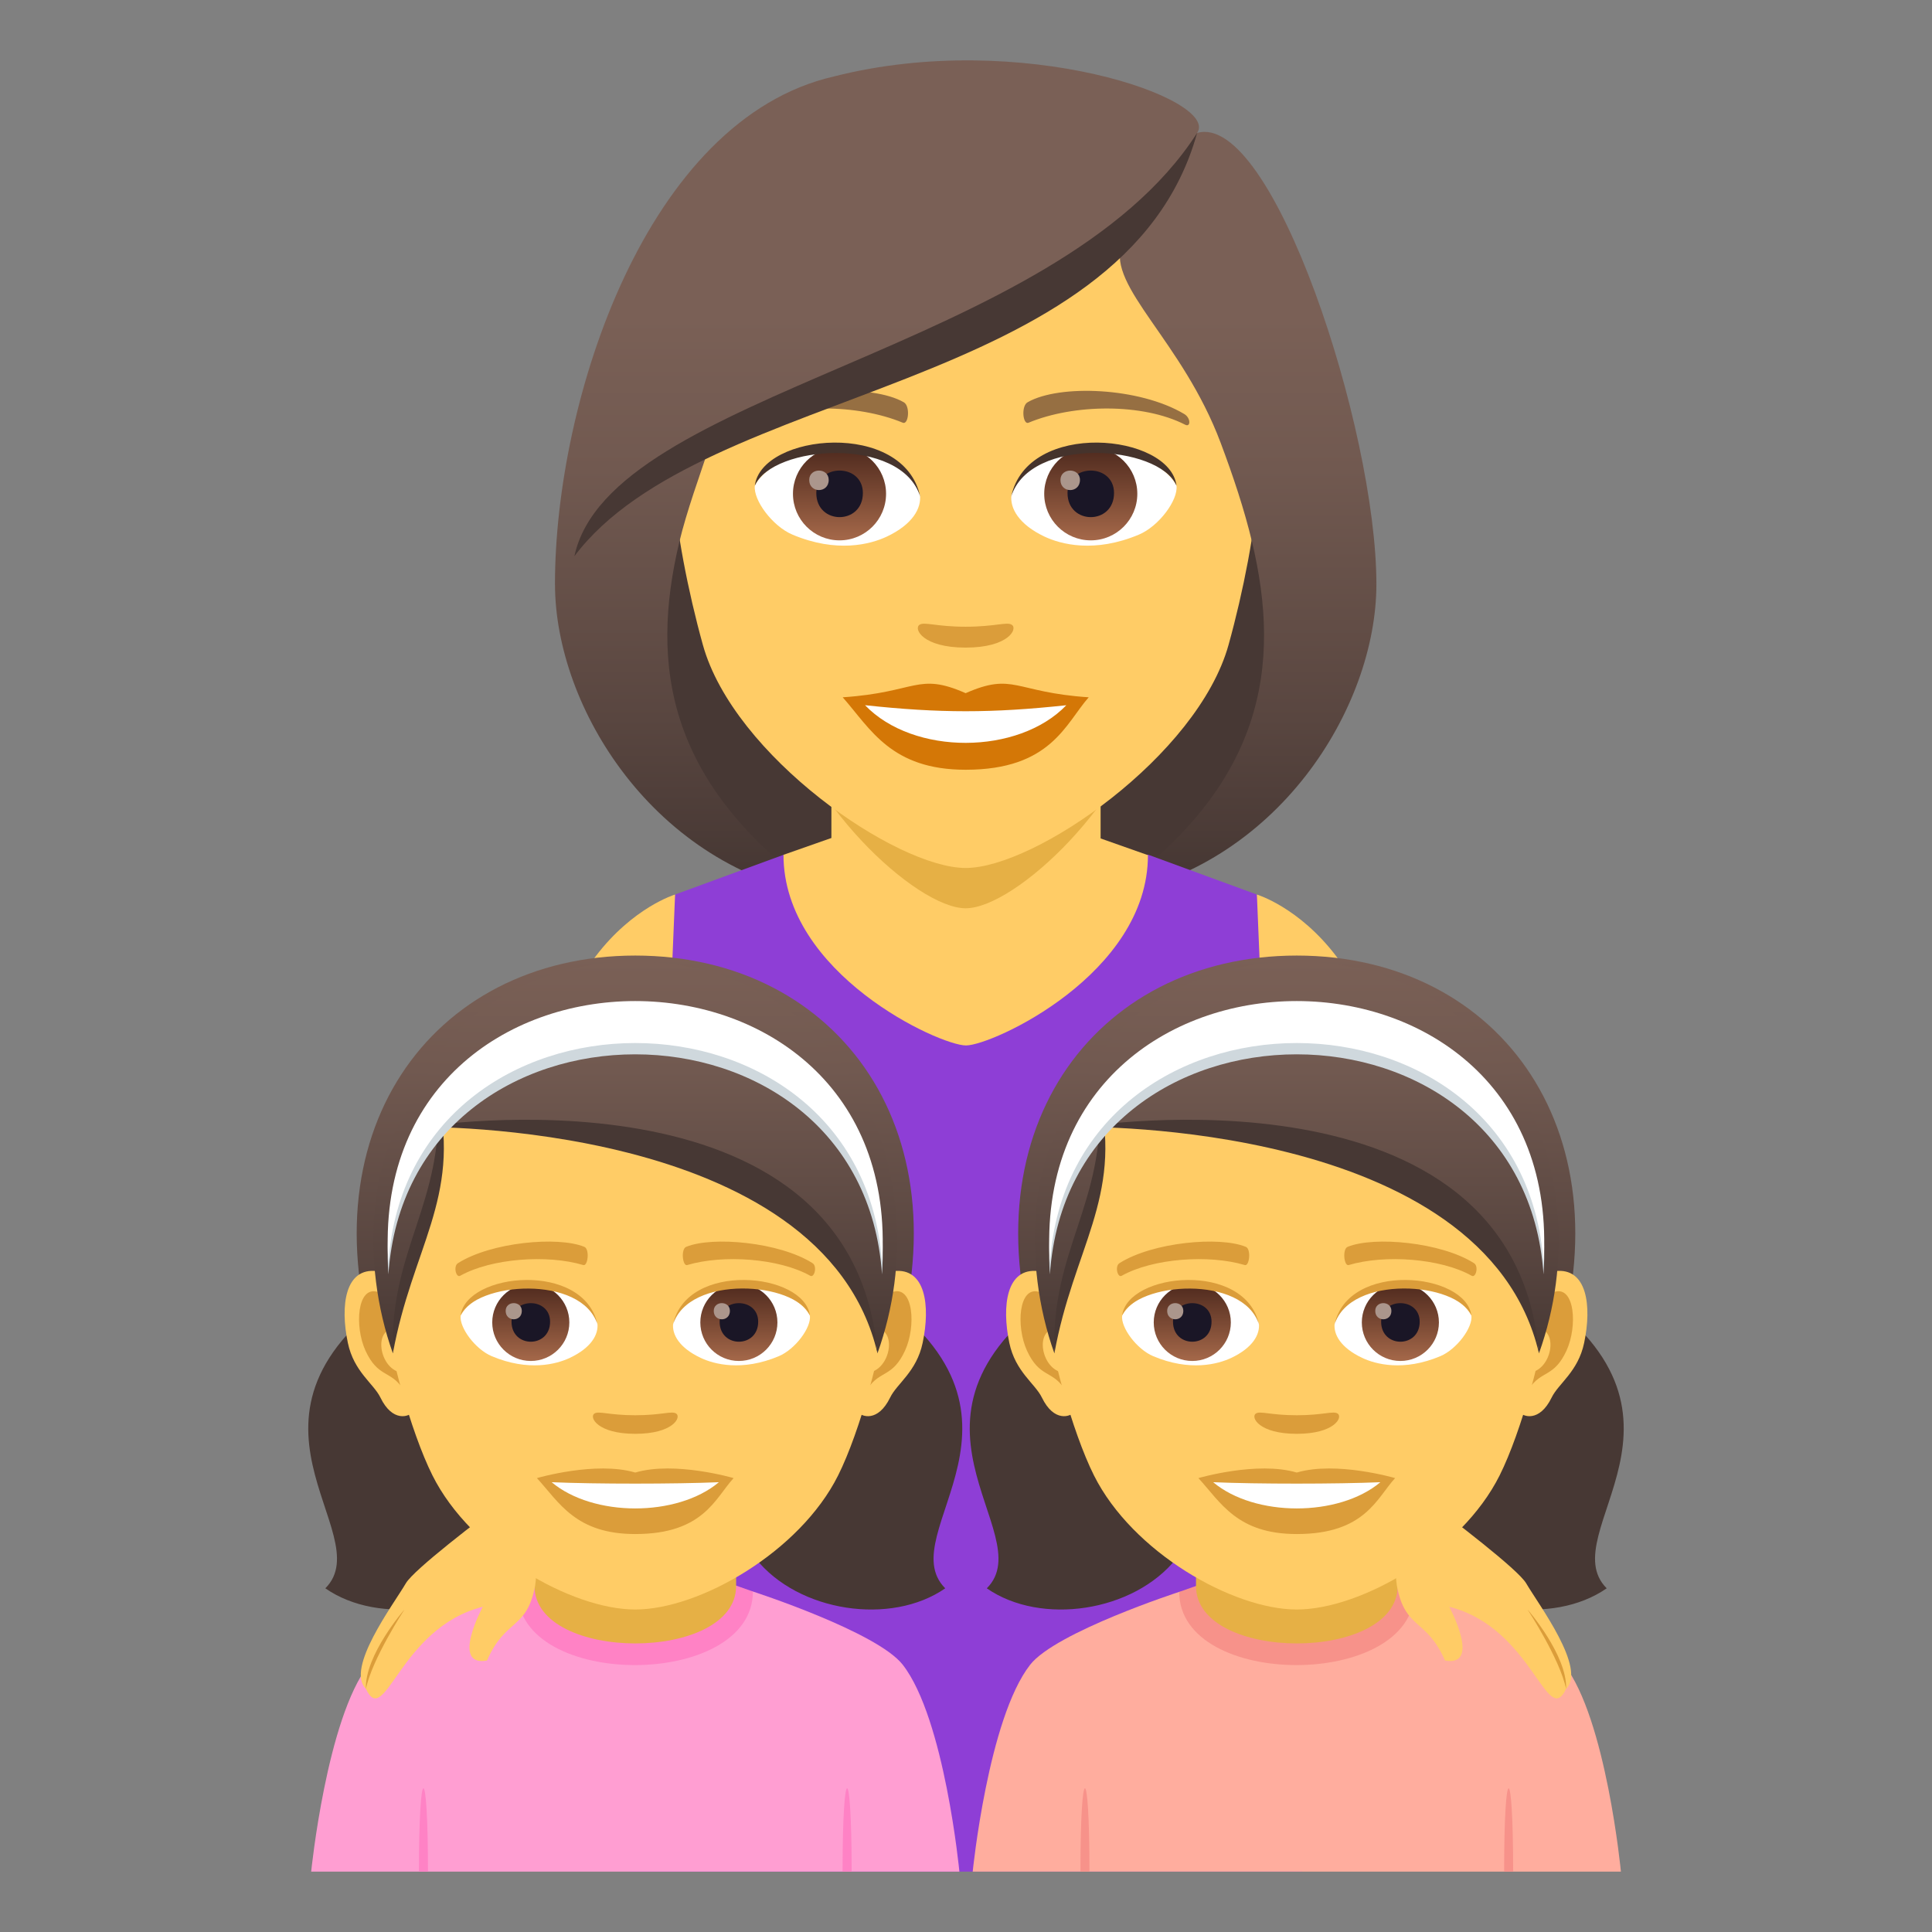 <?xml version="1.0" encoding="utf-8"?>
<!-- Generator: Adobe Illustrator 15.0.0, SVG Export Plug-In . SVG Version: 6.00 Build 0)  -->
<!DOCTYPE svg PUBLIC "-//W3C//DTD SVG 1.1//EN" "http://www.w3.org/Graphics/SVG/1.1/DTD/svg11.dtd">
<svg version="1.1" id="Layer_1" xmlns:x="http://ns.adobe.com/Extensibility/1.0/" xmlns:i="http://ns.adobe.com/AdobeIllustrator/10.0/" xmlns:graph="http://ns.adobe.com/Graphs/1.0/"
	 xmlns="http://www.w3.org/2000/svg" xmlns:xlink="http://www.w3.org/1999/xlink" xmlns:a="http://ns.adobe.com/AdobeSVGViewerExtensions/3.0/"
	 x="0px" y="0px" width="64px" height="64px" viewBox="0 0 64 64" enable-background="new 0 0 64 64" xml:space="preserve">
<rect x="0" y="0" width="64" height="64" fill="#808080" stroke="none"/>
<path fill="#473834" d="M36.682,29.691c9.389-3.755,8.449-12.673,8.449-12.673H18.847c0,0-0.939,8.918,8.447,12.673
	c0,0,1.879,0.47,4.693,0.47C34.807,30.161,36.682,29.691,36.682,29.691z"/>
<linearGradient id="SVGID_1_" gradientUnits="userSpaceOnUse" x1="41.139" y1="30.159" x2="41.139" y2="2.07">
	<stop  offset="0.05" style="stop-color:#473834"/>
	<stop  offset="0.227" style="stop-color:#594640"/>
	<stop  offset="0.52" style="stop-color:#715950"/>
	<stop  offset="0.7" style="stop-color:#7A6056"/>
	<a:midPointStop  offset="0.05" style="stop-color:#473834"/>
	<a:midPointStop  offset="0.4" style="stop-color:#473834"/>
	<a:midPointStop  offset="0.7" style="stop-color:#7A6056"/>
</linearGradient>
<path fill="url(#SVGID_1_)" d="M41.48,17.97c0.959,4.043,0.453,8.046-4.799,11.721c5.635-0.938,8.914-6.258,8.914-10.339
	L41.48,17.97z"/>
<linearGradient id="SVGID_2_" gradientUnits="userSpaceOnUse" x1="1757.974" y1="30.159" x2="1757.974" y2="2.07" gradientTransform="matrix(-1 0 0 1 1780.814 0)">
	<stop  offset="0.05" style="stop-color:#473834"/>
	<stop  offset="0.227" style="stop-color:#594640"/>
	<stop  offset="0.52" style="stop-color:#715950"/>
	<stop  offset="0.7" style="stop-color:#7A6056"/>
	<a:midPointStop  offset="0.05" style="stop-color:#473834"/>
	<a:midPointStop  offset="0.4" style="stop-color:#473834"/>
	<a:midPointStop  offset="0.7" style="stop-color:#7A6056"/>
</linearGradient>
<path fill="url(#SVGID_2_)" d="M22.5,17.97c-0.961,4.043-0.453,8.046,4.797,11.721c-5.633-0.938-8.912-6.258-8.912-10.339
	L22.5,17.97z"/>
<path fill="#8E3ED6" d="M40.869,47.001c0.049-3.23,0.715-2.713,1.275-6.918c0.346-2.592-0.508-10.45-0.508-10.45l-3.592-1.316
	h-12.09l-3.592,1.316c0,0-0.854,7.858-0.508,10.45c0.561,4.205,1.227,3.688,1.275,6.918c0.037,2.385-2.264,14.998-2.264,14.998
	h22.266C43.133,61.999,40.832,49.386,40.869,47.001z"/>
<path fill="#FFCC66" d="M38.027,28.328c0,3.939-5.155,6.304-6.028,6.304c-0.877,0-6.045-2.367-6.045-6.315l1.889-0.664h8.272
	L38.027,28.328z"/>
<path fill="#FFCC66" d="M36.459,27.79c0,3.826-8.918,3.826-8.918,0c0-1.302,0-4.233,0-4.233h8.918
	C36.459,23.556,36.459,26.488,36.459,27.79z"/>
<path fill="#E6B045" d="M25.757,22.91c0.73,3.576,4.59,7.178,6.232,7.178c1.643,0,5.5-3.602,6.231-7.178
	C38.572,21.191,25.408,21.191,25.757,22.91z"/>
<path fill="#FFCC66" d="M31.99,3.408c-6.813,0-10.092,5.547-9.684,12.68c0.086,1.433,0.484,3.501,0.977,5.272
	c1.021,3.684,6.41,7.393,8.707,7.393c2.295,0,7.684-3.709,8.708-7.393c0.492-1.771,0.891-3.84,0.975-5.272
	C42.08,8.955,38.803,3.408,31.99,3.408z"/>
<path fill="#D47706" d="M31.988,22.962c-1.596-0.702-1.607-0.028-4.072,0.137c0.924,1.051,1.605,2.4,4.072,2.4
	c2.831,0,3.309-1.533,4.077-2.4C33.598,22.934,33.586,22.26,31.988,22.962z"/>
<path fill="#FFFFFF" d="M28.656,23.361c1.607,1.674,5.079,1.652,6.667,0.001C32.845,23.627,31.132,23.627,28.656,23.361z"/>
<path fill="#966F42" d="M39.227,13.713c-1.479-0.882-4.133-0.99-5.184-0.389c-0.223,0.121-0.162,0.759,0.029,0.679
	c1.498-0.623,3.781-0.654,5.188,0.066C39.447,14.166,39.451,13.842,39.227,13.713z"/>
<path fill="#966F42" d="M24.751,13.713c1.479-0.882,4.133-0.99,5.186-0.389c0.223,0.121,0.162,0.759-0.031,0.679
	c-1.498-0.623-3.777-0.655-5.186,0.066C24.531,14.166,24.527,13.842,24.751,13.713z"/>
<path fill="#DB9D3A" d="M33.521,20.699c-0.164-0.113-0.543,0.062-1.534,0.062c-0.988,0-1.367-0.175-1.531-0.062
	c-0.193,0.137,0.115,0.754,1.531,0.754C33.404,21.453,33.717,20.836,33.521,20.699z"/>
<path id="Path_1675_" fill="#FFFFFF" d="M30.474,16.389c0.057,0.45-0.248,0.985-1.096,1.386c-0.539,0.255-1.658,0.555-3.129-0.066
	c-0.658-0.277-1.301-1.143-1.244-1.621C25.804,14.583,29.728,14.364,30.474,16.389z"/>
<linearGradient id="Oval_1_" gradientUnits="userSpaceOnUse" x1="-424.19" y1="479.54" x2="-424.19" y2="480.009" gradientTransform="matrix(6.57 0 0 -6.57 2814.78 3168.528)">
	<stop  offset="0" style="stop-color:#A6694A"/>
	<stop  offset="1" style="stop-color:#4F2A1E"/>
	<a:midPointStop  offset="0" style="stop-color:#A6694A"/>
	<a:midPointStop  offset="0.5" style="stop-color:#A6694A"/>
	<a:midPointStop  offset="1" style="stop-color:#4F2A1E"/>
</linearGradient>
<circle id="Oval_222_" fill="url(#Oval_1_)" cx="27.81" cy="16.358" r="1.542"/>
<path id="Path_1674_" fill="#1A1626" d="M27.041,16.331c0,1.066,1.543,1.066,1.543,0C28.583,15.34,27.041,15.34,27.041,16.331z"/>
<path id="Path_1673_" fill="#AB968C" d="M26.806,15.899c0,0.447,0.646,0.447,0.646,0C27.453,15.485,26.806,15.485,26.806,15.899z"/>
<path id="Path_1672_" fill="#45332C" d="M30.482,16.449c-0.627-2.012-4.895-1.715-5.477-0.361
	C25.22,14.354,29.947,13.897,30.482,16.449z"/>
<path id="Path_1671_" fill="#FFFFFF" d="M33.506,16.389c-0.059,0.45,0.248,0.985,1.094,1.386c0.539,0.255,1.658,0.555,3.129-0.066
	c0.66-0.277,1.303-1.143,1.244-1.621C38.176,14.583,34.252,14.364,33.506,16.389z"/>
<linearGradient id="Oval_2_" gradientUnits="userSpaceOnUse" x1="-425.622" y1="479.54" x2="-425.622" y2="480.009" gradientTransform="matrix(6.57 0 0 -6.57 2832.511 3168.528)">
	<stop  offset="0" style="stop-color:#A6694A"/>
	<stop  offset="1" style="stop-color:#4F2A1E"/>
	<a:midPointStop  offset="0" style="stop-color:#A6694A"/>
	<a:midPointStop  offset="0.5" style="stop-color:#A6694A"/>
	<a:midPointStop  offset="1" style="stop-color:#4F2A1E"/>
</linearGradient>
<circle id="Oval_221_" fill="url(#Oval_2_)" cx="36.133" cy="16.358" r="1.542"/>
<path id="Path_1670_" fill="#1A1626" d="M35.363,16.331c0,1.066,1.541,1.066,1.541,0C36.904,15.34,35.363,15.34,35.363,16.331z"/>
<path id="Path_1669_" fill="#AB968C" d="M35.129,15.899c0,0.447,0.646,0.447,0.646,0C35.775,15.485,35.129,15.485,35.129,15.899z"/>
<path id="Path_1668_" fill="#45332C" d="M33.498,16.449c0.625-2.011,4.891-1.723,5.475-0.361
	C38.758,14.354,34.031,13.897,33.498,16.449z"/>
<linearGradient id="SVGID_3_" gradientUnits="userSpaceOnUse" x1="31.99" y1="30.159" x2="31.99" y2="2.07">
	<stop  offset="0.05" style="stop-color:#473834"/>
	<stop  offset="0.227" style="stop-color:#594640"/>
	<stop  offset="0.52" style="stop-color:#715950"/>
	<stop  offset="0.7" style="stop-color:#7A6056"/>
	<a:midPointStop  offset="0.05" style="stop-color:#473834"/>
	<a:midPointStop  offset="0.4" style="stop-color:#473834"/>
	<a:midPointStop  offset="0.7" style="stop-color:#7A6056"/>
</linearGradient>
<path fill="url(#SVGID_3_)" d="M39.656,4.404c0.777-1.11-5.811-3.455-12.032-1.871c-6.213,1.423-9.24,10.731-9.24,16.819
	c0.537,0.441,3.484-0.658,4.115-1.382c0.258-1.065,0.662-2.162,1.041-3.298c4.666-2.701,9.948-3.338,13.612-6.571
	c-0.469,1.408,2.016,3.185,3.285,6.571c0.412,1.099,0.781,2.199,1.043,3.298c1.035,0.953,2.678,1.403,4.115,1.382
	C45.596,14.204,42.146,3.685,39.656,4.404z"/>
<path fill="#473834" d="M19.027,18.426c4.299-5.723,18.221-5.335,20.629-14.022C34.982,11.695,20.203,12.925,19.027,18.426z"/>
<path fill="#FFCC66" d="M21.931,40.065l0.432-10.432c0,0-1.387,0.413-2.629,2.043c-1.35,1.773-1.65,8.328-1.65,11.928
	C18.083,46.452,21.931,40.065,21.931,40.065z"/>
<path fill="#FFCC66" d="M42.068,40.065l-0.432-10.432c0,0,1.387,0.413,2.629,2.043c1.35,1.773,1.65,8.328,1.65,11.928
	C45.916,46.452,42.068,40.065,42.068,40.065z"/>
<path fill="#FF9ED2" d="M29.904,55.146c-0.85-1.091-4.963-2.425-4.963-2.425l-7.793,0.012c0,0-4.088,1.33-4.936,2.415
	C10.82,56.932,10.308,62,10.308,62h21.473C31.781,62,31.294,56.931,29.904,55.146z"/>
<path fill="#FF82C5" d="M17.148,52.733c0,3.242,7.793,3.229,7.793-0.012l-0.781-0.275h-6.195L17.148,52.733z"/>
<path fill="#E6B045" d="M17.707,52.538c0,2.537,6.678,2.537,6.678,0c0-0.863,0-2.808,0-2.808h-6.678
	C17.707,49.73,17.707,51.675,17.707,52.538z"/>
<path fill="#FF82C5" d="M14.177,62h-0.299C13.878,58.319,14.177,58.319,14.177,62z"/>
<path fill="#FF82C5" d="M28.212,62h-0.301C27.912,58.319,28.212,58.319,28.212,62z"/>
<path fill="#473834" d="M28.693,42.626c6.456,4.266,0.781,8.151,2.619,9.989C27.742,55.098,19.001,50.821,28.693,42.626z"/>
<path fill="#473834" d="M13.394,42.626c-6.455,4.266-0.779,8.151-2.617,9.989C14.347,55.098,23.087,50.821,13.394,42.626z"/>
<linearGradient id="SVGID_4_" gradientUnits="userSpaceOnUse" x1="21.044" y1="45.294" x2="21.044" y2="31.655">
	<stop  offset="0" style="stop-color:#473834"/>
	<stop  offset="0.272" style="stop-color:#594640"/>
	<stop  offset="0.723" style="stop-color:#715950"/>
	<stop  offset="1" style="stop-color:#7A6056"/>
	<a:midPointStop  offset="0" style="stop-color:#473834"/>
	<a:midPointStop  offset="0.4" style="stop-color:#473834"/>
	<a:midPointStop  offset="1" style="stop-color:#7A6056"/>
</linearGradient>
<path fill="url(#SVGID_4_)" d="M21.044,31.654c-6.787,0.004-11.082,5.974-8.439,13.64h16.877
	C32.125,37.628,27.83,31.658,21.044,31.654z"/>
<path id="Path_1920_" fill="#FFCC66" d="M12.486,42.108c1.066,0.129,1.834,3.729,1.166,4.679c-0.096,0.134-0.645,0.345-1.051-0.493
	c-0.227-0.465-0.877-0.852-1.078-1.81C11.265,43.257,11.427,41.979,12.486,42.108z"/>
<path id="Path_1919_" fill="#DB9D3A" d="M12.515,42.798c0.277,0.088,0.582,0.516,0.746,1.227c-0.973-0.211-0.729,1.422,0.115,1.452
	c-0.008,0.165-0.018,0.333-0.039,0.511c-0.406-0.596-0.82-0.356-1.229-1.244C11.74,43.944,11.828,42.581,12.515,42.798z"/>
<path id="Path_1918_" fill="#FFCC66" d="M29.601,42.108c-1.064,0.129-1.834,3.729-1.164,4.679c0.094,0.134,0.643,0.345,1.051-0.493
	c0.225-0.465,0.875-0.852,1.076-1.81C30.824,43.257,30.662,41.978,29.601,42.108z"/>
<path id="Path_1917_" fill="#DB9D3A" d="M28.828,44.021c0.164-0.708,0.467-1.136,0.744-1.224c0.689-0.219,0.777,1.146,0.408,1.945
	c-0.41,0.888-0.822,0.648-1.23,1.244c-0.02-0.178-0.031-0.348-0.037-0.512C29.546,45.436,29.787,43.823,28.828,44.021z"/>
<path fill="#FFCC66" d="M21.044,32.858c-5.822,0-8.627,4.404-8.275,10.528c0.07,1.231,0.834,4.047,1.557,5.489
	c1.273,2.545,4.6,4.442,6.719,4.442c2.117,0,5.447-1.897,6.719-4.442c0.723-1.442,1.486-4.258,1.557-5.489
	C29.671,37.263,26.867,32.858,21.044,32.858z"/>
<path id="Path_1916_" fill="#DB9D3A" d="M22.402,46.828c-0.145-0.101-0.482,0.054-1.357,0.054c-0.877,0-1.215-0.154-1.359-0.054
	c-0.17,0.122,0.104,0.669,1.359,0.669C22.298,47.497,22.574,46.95,22.402,46.828z"/>
<path id="Path_1915_" fill="#DB9D3A" d="M21.044,48.78c-1.313-0.387-3.258,0.184-3.258,0.184c0.74,0.807,1.283,1.853,3.258,1.853
	c2.262,0,2.646-1.188,3.258-1.853C24.302,48.964,22.355,48.392,21.044,48.78z"/>
<path id="Path_1914_" fill="#FFFFFF" d="M18.275,49.1c1.375,1.155,4.154,1.162,5.539,0C22.347,49.162,19.751,49.163,18.275,49.1z"/>
<path id="Path_1913_" fill="#FFFFFF" d="M19.789,43.831c0.047,0.375-0.205,0.816-0.908,1.148c-0.445,0.212-1.373,0.46-2.592-0.054
	c-0.545-0.23-1.078-0.948-1.029-1.345C15.919,42.336,19.169,42.153,19.789,43.831z"/>
<linearGradient id="Oval_3_" gradientUnits="userSpaceOnUse" x1="-425.747" y1="475.402" x2="-425.747" y2="475.791" gradientTransform="matrix(6.57 0 0 -6.57 2814.78 3168.528)">
	<stop  offset="0" style="stop-color:#A6694A"/>
	<stop  offset="1" style="stop-color:#4F2A1E"/>
	<a:midPointStop  offset="0" style="stop-color:#A6694A"/>
	<a:midPointStop  offset="0.5" style="stop-color:#A6694A"/>
	<a:midPointStop  offset="1" style="stop-color:#4F2A1E"/>
</linearGradient>
<circle id="Oval_244_" fill="url(#Oval_3_)" cx="17.583" cy="43.807" r="1.277"/>
<path id="Path_1912_" fill="#1A1626" d="M16.945,43.783c0,0.884,1.277,0.884,1.277,0C18.222,42.963,16.945,42.963,16.945,43.783z"/>
<path id="Path_1911_" fill="#AB968C" d="M16.751,43.426c0,0.37,0.535,0.37,0.535,0C17.287,43.082,16.751,43.082,16.751,43.426z"/>
<path id="Path_1910_" fill="#DB9D3A" d="M19.794,43.881c-0.518-1.667-4.055-1.421-4.535-0.3
	C15.437,42.146,19.353,41.767,19.794,43.881z"/>
<path id="Path_1909_" fill="#FFFFFF" d="M22.3,43.831c-0.049,0.375,0.205,0.816,0.906,1.148c0.445,0.212,1.373,0.46,2.594-0.054
	c0.545-0.23,1.078-0.948,1.029-1.345C26.169,42.336,22.917,42.153,22.3,43.831z"/>
<linearGradient id="Oval_4_" gradientUnits="userSpaceOnUse" x1="-427.396" y1="475.402" x2="-427.396" y2="475.791" gradientTransform="matrix(6.57 0 0 -6.57 2832.511 3168.528)">
	<stop  offset="0" style="stop-color:#A6694A"/>
	<stop  offset="1" style="stop-color:#4F2A1E"/>
	<a:midPointStop  offset="0" style="stop-color:#A6694A"/>
	<a:midPointStop  offset="0.5" style="stop-color:#A6694A"/>
	<a:midPointStop  offset="1" style="stop-color:#4F2A1E"/>
</linearGradient>
<circle id="Oval_243_" fill="url(#Oval_4_)" cx="24.476" cy="43.807" r="1.277"/>
<path id="Path_1908_" fill="#1A1626" d="M23.839,43.783c0,0.884,1.277,0.884,1.277,0C25.117,42.963,23.839,42.963,23.839,43.783z"/>
<path id="Path_1907_" fill="#AB968C" d="M23.644,43.426c0,0.37,0.535,0.37,0.535,0C24.179,43.082,23.644,43.082,23.644,43.426z"/>
<path id="Path_1906_" fill="#DB9D3A" d="M22.294,43.881c0.518-1.667,4.051-1.427,4.535-0.3
	C26.65,42.146,22.736,41.767,22.294,43.881z"/>
<path id="Path_1905_" fill="#DB9D3A" d="M26.912,41.841c-1.098-0.693-3.311-0.895-4.178-0.539c-0.186,0.067-0.125,0.648,0.029,0.605
	c1.195-0.357,3.051-0.223,4.078,0.355C26.98,42.339,27.08,41.938,26.912,41.841z"/>
<path id="Path_1904_" fill="#DB9D3A" d="M15.175,41.841c1.1-0.693,3.311-0.895,4.178-0.539c0.186,0.067,0.125,0.648-0.029,0.605
	c-1.195-0.357-3.049-0.223-4.08,0.355C15.107,42.339,15.007,41.938,15.175,41.841z"/>
<linearGradient id="SVGID_5_" gradientUnits="userSpaceOnUse" x1="21.044" y1="44.833" x2="21.044" y2="31.855">
	<stop  offset="0" style="stop-color:#473834"/>
	<stop  offset="0.272" style="stop-color:#594640"/>
	<stop  offset="0.723" style="stop-color:#715950"/>
	<stop  offset="1" style="stop-color:#7A6056"/>
	<a:midPointStop  offset="0" style="stop-color:#473834"/>
	<a:midPointStop  offset="0.4" style="stop-color:#473834"/>
	<a:midPointStop  offset="1" style="stop-color:#7A6056"/>
</linearGradient>
<path fill="url(#SVGID_5_)" d="M21.042,31.854c-3.414,0-6.467,1.895-7.131,4.451c-1.719,1.685-1.979,5.51-0.896,8.527
	c0.141-2.896,1.746-4.354,1.646-7.541c9.592,0,13.893,3.128,14.406,7.541C31.246,38.753,27.816,31.854,21.042,31.854z"/>
<path fill="#473834" d="M29.068,44.833c-1.795-7.715-15.166-7.5-15.166-7.5C13.974,37.325,28.236,35.026,29.068,44.833z"/>
<path fill="#473834" d="M13.015,44.833c-0.123-3.425,1.689-4.967,1.494-8.502C15.259,39.69,13.644,41.358,13.015,44.833z"/>
<path fill="#CFD8DD" d="M29.218,42.216c0.766-11.573-17.117-11.573-16.352,0C13.535,32.496,28.55,32.496,29.218,42.216z"/>
<path fill="#FFFFFF" d="M29.218,41.841c0.766-11.573-17.117-11.573-16.352,0C13.535,32.122,28.55,32.122,29.218,41.841z"/>
<path fill="#FFAD9E" d="M51.816,55.146c-0.85-1.091-4.963-2.425-4.963-2.425l-7.791,0.012c0,0-4.09,1.33-4.938,2.415
	C32.732,56.932,32.222,62,32.222,62h21.473C53.695,62,53.207,56.931,51.816,55.146z"/>
<path fill="#F7928A" d="M39.063,52.733c0,3.242,7.791,3.229,7.791-0.012l-0.781-0.275h-6.195L39.063,52.733z"/>
<path fill="#E6B045" d="M39.619,52.538c0,2.537,6.68,2.537,6.68,0c0-0.863,0-2.808,0-2.808h-6.68
	C39.619,49.73,39.619,51.675,39.619,52.538z"/>
<path fill="#F7928A" d="M36.09,62h-0.299C35.791,58.319,36.09,58.319,36.09,62z"/>
<path fill="#F7928A" d="M50.125,62h-0.299C49.826,58.319,50.125,58.319,50.125,62z"/>
<path fill="#473834" d="M50.605,42.626c6.455,4.266,0.781,8.151,2.619,9.989C49.654,55.098,40.914,50.821,50.605,42.626z"/>
<path fill="#473834" d="M35.307,42.626c-6.456,4.266-0.779,8.151-2.618,9.989C36.26,55.098,45,50.821,35.307,42.626z"/>
<linearGradient id="SVGID_6_" gradientUnits="userSpaceOnUse" x1="42.956" y1="45.294" x2="42.956" y2="31.655">
	<stop  offset="0" style="stop-color:#473834"/>
	<stop  offset="0.272" style="stop-color:#594640"/>
	<stop  offset="0.723" style="stop-color:#715950"/>
	<stop  offset="1" style="stop-color:#7A6056"/>
	<a:midPointStop  offset="0" style="stop-color:#473834"/>
	<a:midPointStop  offset="0.4" style="stop-color:#473834"/>
	<a:midPointStop  offset="1" style="stop-color:#7A6056"/>
</linearGradient>
<path fill="url(#SVGID_6_)" d="M42.957,31.654c-6.787,0.004-11.083,5.974-8.439,13.64h16.877
	C54.037,37.628,49.742,31.658,42.957,31.654z"/>
<path id="Path_1903_" fill="#FFCC66" d="M34.398,42.108c1.066,0.129,1.834,3.729,1.166,4.679c-0.096,0.134-0.645,0.345-1.051-0.493
	c-0.227-0.465-0.877-0.852-1.078-1.81C33.178,43.257,33.34,41.979,34.398,42.108z"/>
<path id="Path_1902_" fill="#DB9D3A" d="M34.428,42.798c0.277,0.088,0.582,0.516,0.746,1.227c-0.973-0.211-0.729,1.422,0.115,1.452
	c-0.008,0.165-0.018,0.333-0.039,0.511c-0.406-0.596-0.82-0.356-1.229-1.244C33.652,43.944,33.74,42.581,34.428,42.798z"/>
<path id="Path_1901_" fill="#FFCC66" d="M51.514,42.108c-1.064,0.129-1.834,3.729-1.164,4.679c0.094,0.134,0.643,0.345,1.051-0.493
	c0.225-0.465,0.875-0.852,1.076-1.81C52.736,43.257,52.574,41.978,51.514,42.108z"/>
<path id="Path_1900_" fill="#DB9D3A" d="M50.74,44.021c0.164-0.708,0.467-1.136,0.744-1.224c0.689-0.219,0.777,1.146,0.408,1.945
	c-0.41,0.888-0.822,0.648-1.23,1.244c-0.02-0.178-0.031-0.348-0.037-0.512C51.459,45.436,51.699,43.823,50.74,44.021z"/>
<path fill="#FFCC66" d="M42.957,32.858c-5.822,0-8.627,4.404-8.275,10.528c0.07,1.231,0.834,4.047,1.557,5.489
	c1.273,2.545,4.6,4.442,6.719,4.442c2.117,0,5.447-1.897,6.719-4.442c0.723-1.442,1.486-4.258,1.557-5.489
	C51.584,37.263,48.779,32.858,42.957,32.858z"/>
<path id="Path_1899_" fill="#DB9D3A" d="M44.314,46.828c-0.145-0.101-0.482,0.054-1.357,0.054c-0.877,0-1.215-0.154-1.359-0.054
	c-0.17,0.122,0.104,0.669,1.359,0.669C44.211,47.497,44.486,46.95,44.314,46.828z"/>
<path id="Path_1898_" fill="#DB9D3A" d="M42.957,48.78c-1.313-0.387-3.258,0.184-3.258,0.184c0.74,0.807,1.283,1.853,3.258,1.853
	c2.262,0,2.646-1.188,3.258-1.853C46.215,48.964,44.268,48.392,42.957,48.78z"/>
<path id="Path_1897_" fill="#FFFFFF" d="M40.188,49.1c1.375,1.155,4.154,1.162,5.539,0C44.26,49.162,41.664,49.163,40.188,49.1z"/>
<path id="Path_1896_" fill="#FFFFFF" d="M41.701,43.831c0.047,0.375-0.205,0.816-0.908,1.148c-0.445,0.212-1.373,0.46-2.592-0.054
	c-0.545-0.23-1.078-0.948-1.029-1.345C37.832,42.336,41.082,42.153,41.701,43.831z"/>
<linearGradient id="Oval_5_" gradientUnits="userSpaceOnUse" x1="-422.411" y1="475.402" x2="-422.411" y2="475.791" gradientTransform="matrix(6.57 0 0 -6.57 2814.78 3168.528)">
	<stop  offset="0" style="stop-color:#A6694A"/>
	<stop  offset="1" style="stop-color:#4F2A1E"/>
	<a:midPointStop  offset="0" style="stop-color:#A6694A"/>
	<a:midPointStop  offset="0.5" style="stop-color:#A6694A"/>
	<a:midPointStop  offset="1" style="stop-color:#4F2A1E"/>
</linearGradient>
<circle id="Oval_242_" fill="url(#Oval_5_)" cx="39.496" cy="43.807" r="1.277"/>
<path id="Path_1895_" fill="#1A1626" d="M38.857,43.783c0,0.884,1.277,0.884,1.277,0C40.135,42.963,38.857,42.963,38.857,43.783z"/>
<path id="Path_1894_" fill="#AB968C" d="M38.664,43.426c0,0.37,0.535,0.37,0.535,0C39.199,43.082,38.664,43.082,38.664,43.426z"/>
<path id="Path_1893_" fill="#DB9D3A" d="M41.707,43.881c-0.518-1.667-4.055-1.421-4.535-0.3
	C37.35,42.146,41.266,41.767,41.707,43.881z"/>
<path id="Path_1892_" fill="#FFFFFF" d="M44.213,43.831c-0.049,0.375,0.205,0.816,0.906,1.148c0.445,0.212,1.373,0.46,2.594-0.054
	c0.545-0.23,1.078-0.948,1.029-1.345C48.082,42.336,44.83,42.153,44.213,43.831z"/>
<linearGradient id="Oval_6_" gradientUnits="userSpaceOnUse" x1="-424.061" y1="475.402" x2="-424.061" y2="475.791" gradientTransform="matrix(6.57 0 0 -6.57 2832.511 3168.528)">
	<stop  offset="0" style="stop-color:#A6694A"/>
	<stop  offset="1" style="stop-color:#4F2A1E"/>
	<a:midPointStop  offset="0" style="stop-color:#A6694A"/>
	<a:midPointStop  offset="0.5" style="stop-color:#A6694A"/>
	<a:midPointStop  offset="1" style="stop-color:#4F2A1E"/>
</linearGradient>
<circle id="Oval_241_" fill="url(#Oval_6_)" cx="46.389" cy="43.807" r="1.277"/>
<path id="Path_1891_" fill="#1A1626" d="M45.752,43.783c0,0.884,1.277,0.884,1.277,0C47.029,42.963,45.752,42.963,45.752,43.783z"/>
<path id="Path_1890_" fill="#AB968C" d="M45.557,43.426c0,0.37,0.535,0.37,0.535,0C46.092,43.082,45.557,43.082,45.557,43.426z"/>
<path id="Path_1889_" fill="#DB9D3A" d="M44.207,43.881c0.518-1.667,4.051-1.427,4.535-0.3
	C48.563,42.146,44.648,41.767,44.207,43.881z"/>
<path id="Path_1888_" fill="#DB9D3A" d="M48.824,41.841c-1.098-0.693-3.311-0.895-4.178-0.539c-0.186,0.067-0.125,0.648,0.029,0.605
	c1.195-0.357,3.051-0.223,4.078,0.355C48.893,42.339,48.992,41.938,48.824,41.841z"/>
<path id="Path_1887_" fill="#DB9D3A" d="M37.088,41.841c1.1-0.693,3.311-0.895,4.178-0.539c0.186,0.067,0.125,0.648-0.029,0.605
	c-1.195-0.357-3.049-0.223-4.08,0.355C37.02,42.339,36.92,41.938,37.088,41.841z"/>
<linearGradient id="SVGID_7_" gradientUnits="userSpaceOnUse" x1="42.957" y1="44.833" x2="42.957" y2="31.855">
	<stop  offset="0" style="stop-color:#473834"/>
	<stop  offset="0.272" style="stop-color:#594640"/>
	<stop  offset="0.723" style="stop-color:#715950"/>
	<stop  offset="1" style="stop-color:#7A6056"/>
	<a:midPointStop  offset="0" style="stop-color:#473834"/>
	<a:midPointStop  offset="0.4" style="stop-color:#473834"/>
	<a:midPointStop  offset="1" style="stop-color:#7A6056"/>
</linearGradient>
<path fill="url(#SVGID_7_)" d="M42.955,31.854c-3.414,0-6.467,1.895-7.131,4.451c-1.719,1.685-1.979,5.51-0.896,8.527
	c0.141-2.896,1.746-4.354,1.646-7.541c9.592,0,13.893,3.128,14.406,7.541C53.158,38.753,49.729,31.854,42.955,31.854z"/>
<path fill="#473834" d="M50.98,44.833c-1.795-7.715-15.166-7.5-15.166-7.5C35.887,37.325,50.148,35.026,50.98,44.833z"/>
<path fill="#473834" d="M34.928,44.833c-0.123-3.425,1.689-4.967,1.494-8.502C37.172,39.69,35.557,41.358,34.928,44.833z"/>
<path fill="#CFD8DD" d="M51.131,42.216c0.766-11.573-17.117-11.573-16.352,0C35.447,32.496,50.463,32.496,51.131,42.216z"/>
<path fill="#FFFFFF" d="M51.131,41.841c0.766-11.573-17.117-11.573-16.352,0C35.447,32.122,50.463,32.122,51.131,41.841z"/>
<path fill="#FFCC66" d="M15.992,53.226c0,0-1.078,2,0.141,1.781c0.609-1.401,1.316-1.011,1.592-2.469
	c0.268-1.813-0.873-2.922-0.873-2.922c-0.992,0.736-3.139,2.376-3.406,2.83c-0.424,0.722-2.011,2.826-1.324,3.502
	C12.759,57.288,13.226,53.929,15.992,53.226z"/>
<path fill="#DB9D3A" d="M13.398,53.317c0,0-1.078,1.648-1.277,2.631C12.079,54.827,13.398,53.317,13.398,53.317z"/>
<path fill="#FFCC66" d="M48.008,53.226c0,0,1.078,2-0.141,1.781c-0.609-1.401-1.316-1.011-1.592-2.469
	c-0.268-1.813,0.873-2.922,0.873-2.922c0.992,0.736,3.139,2.376,3.406,2.83c0.424,0.722,2.011,2.826,1.324,3.502
	C51.24,57.288,50.773,53.929,48.008,53.226z"/>
<path fill="#DB9D3A" d="M50.602,53.317c0,0,1.078,1.648,1.277,2.631C51.921,54.827,50.602,53.317,50.602,53.317z"/>
</svg>
